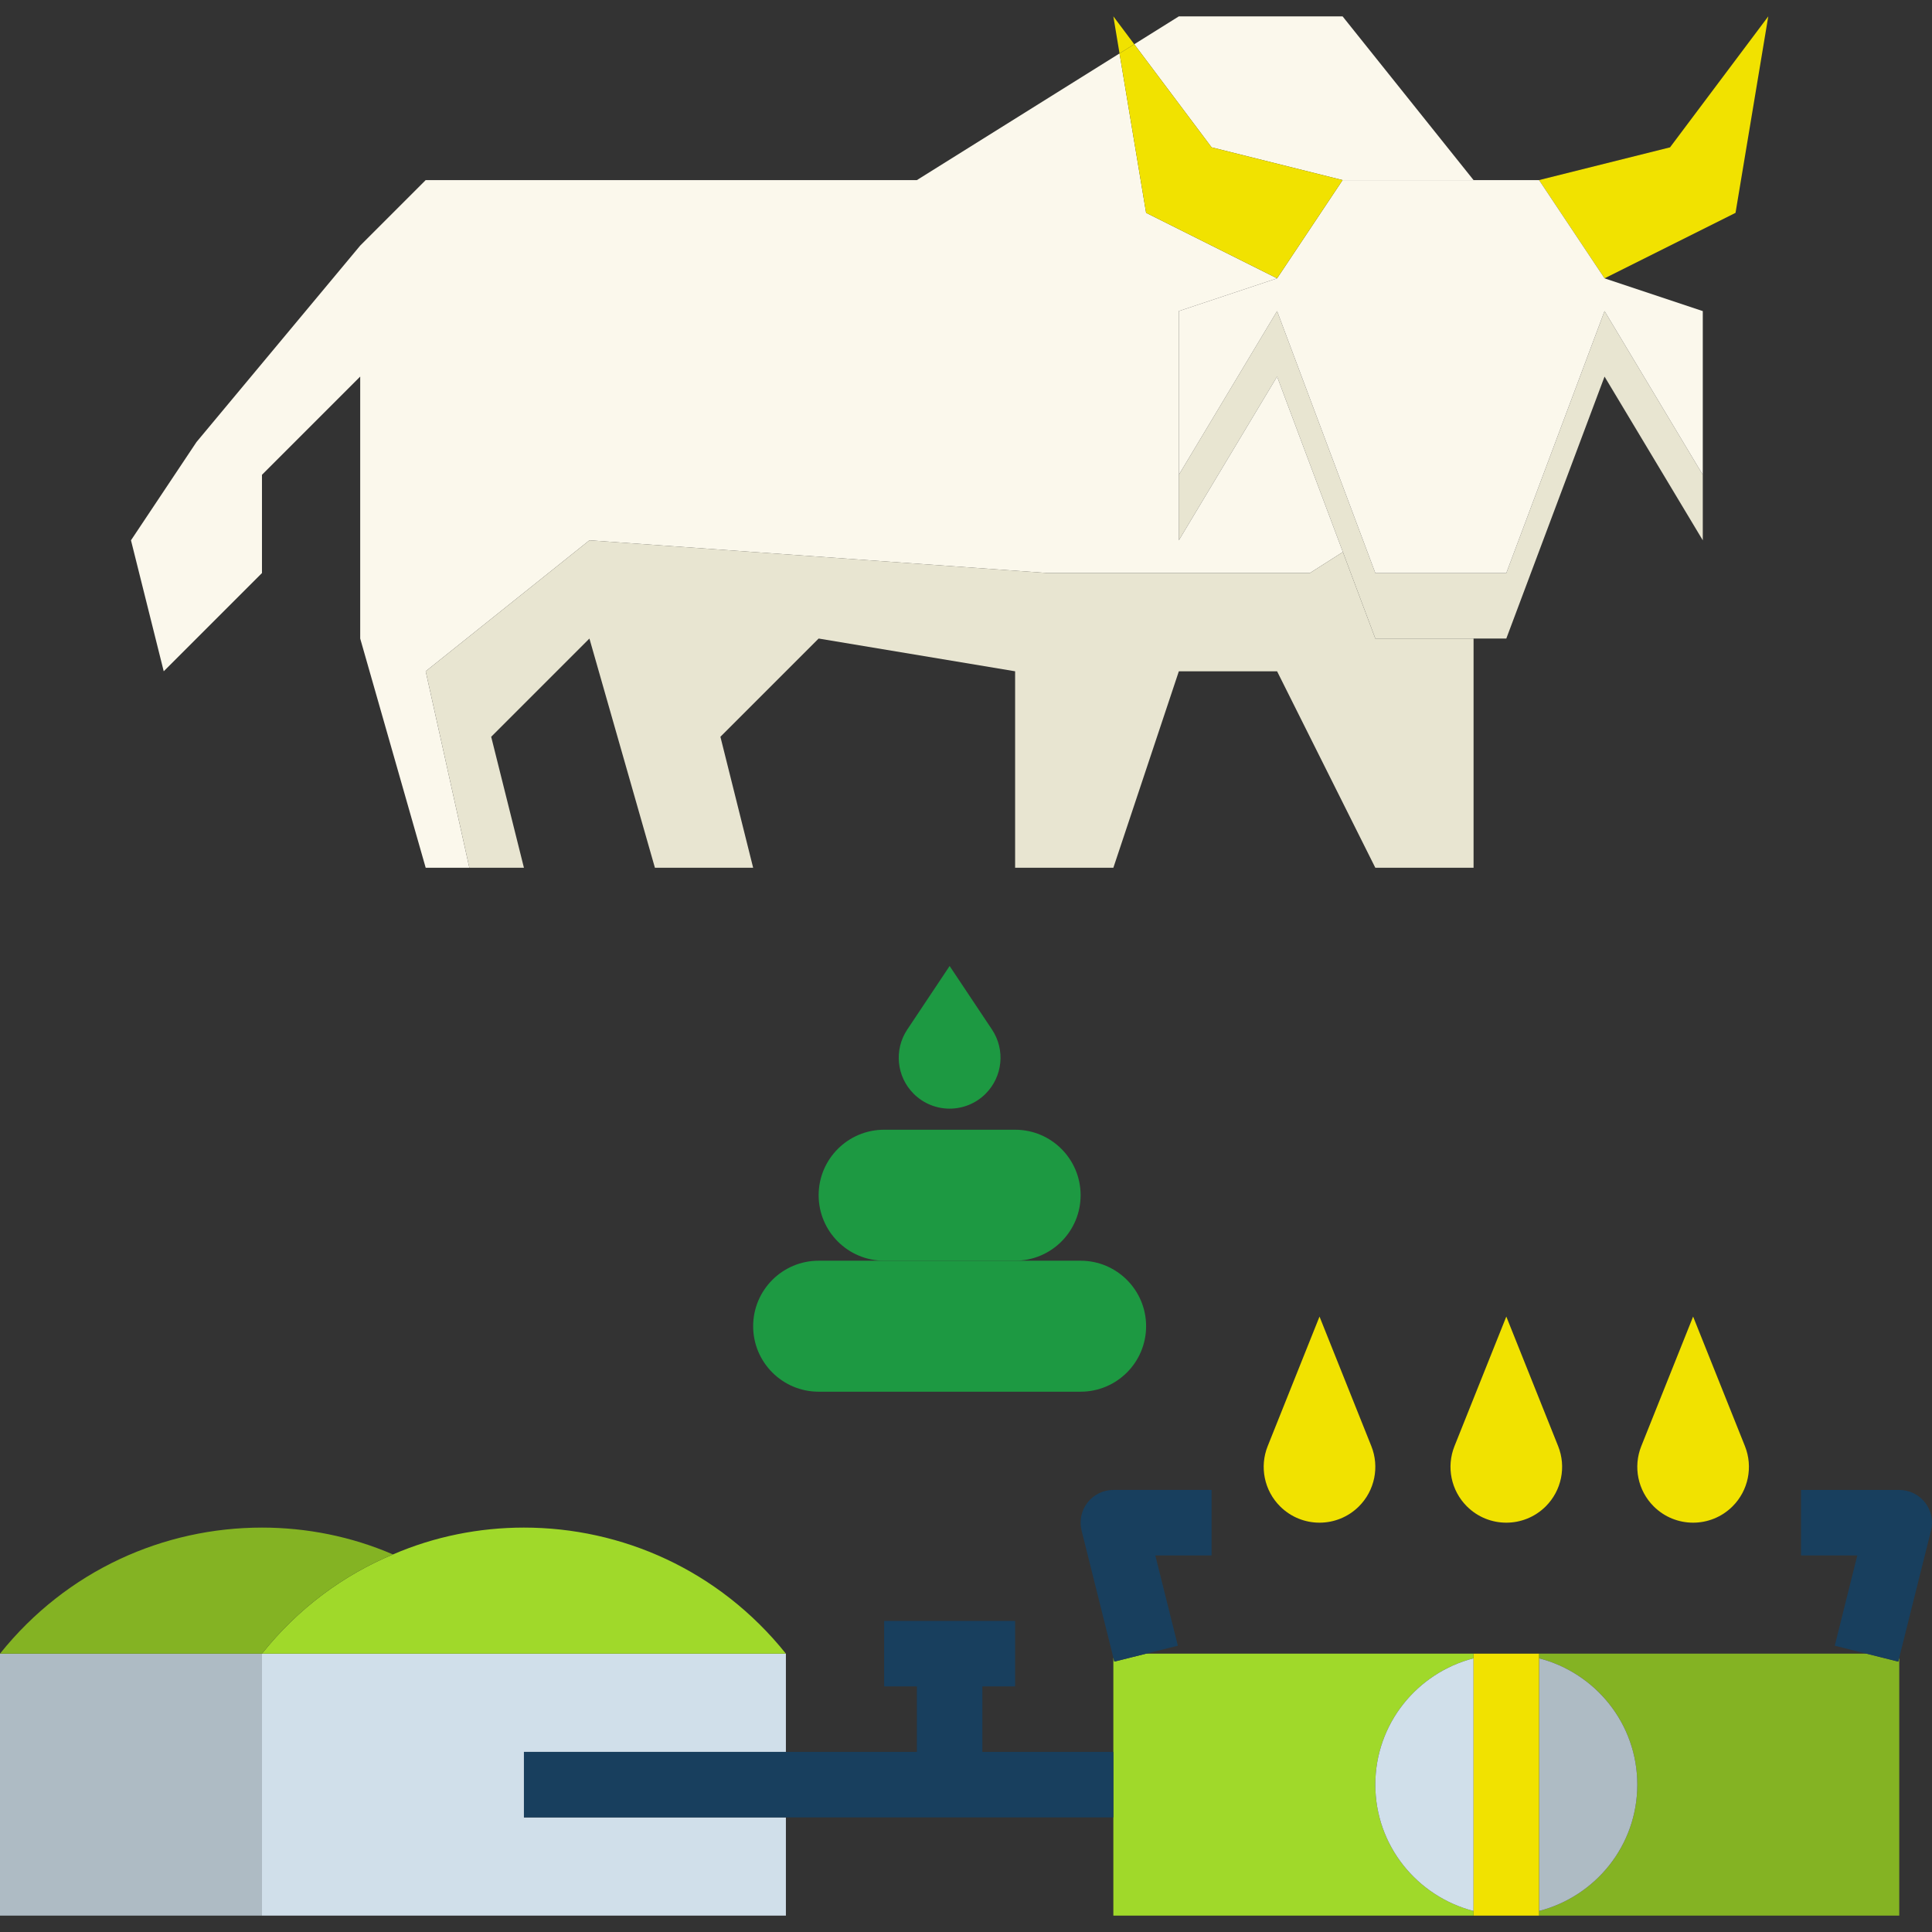 <?xml version="1.0" encoding="iso-8859-1"?>
<!-- Generator: Adobe Illustrator 19.0.0, SVG Export Plug-In . SVG Version: 6.00 Build 0)  -->
<svg version="1.1" id="Capa_1" xmlns="http://www.w3.org/2000/svg" xmlns:xlink="http://www.w3.org/1999/xlink" x="0px" y="0px"
	 viewBox="0 0 471.999 471.999" style="enable-background:new 0 0 471.999 471.999;" xml:space="preserve">
<rect x="0" y="0" width="471.999" height="471.999" fill="#333333" stroke="none"/>
<g>
	<polygon style="fill:#F1E200;" points="424,51.999 432,3.999 408,35.999 376,43.999 392,67.999 	"/>
	<polygon style="fill:#F1E200;" points="272,3.999 273.509,13.056 277.106,10.808 	"/>
</g>
<polygon style="fill:#E8E5D1;" points="368,139.999 360,139.999 336,139.999 312,75.999 288,115.999 288,131.999 312,91.999 
	336,155.999 360,155.999 368,155.999 392,91.999 416,131.999 416,115.999 392,75.999 "/>
<g>
	<polygon style="fill:#FBF8EC;" points="312,67.999 288,75.999 288,115.999 312,75.999 336,139.999 360,139.999 368,139.999 
		392,75.999 416,115.999 416,75.999 392,67.999 376,43.999 360,43.999 328,43.999 	"/>
	<polygon style="fill:#FBF8EC;" points="328,43.999 360,43.999 328,3.999 288,3.999 277.106,10.808 296,35.999 	"/>
	<polygon style="fill:#FBF8EC;" points="64,139.999 64,115.999 88,91.999 88,155.999 104,211.999 114.667,211.999 104,163.999 
		144,131.999 256,139.999 320,139.999 328.073,134.862 312,91.999 288,131.999 288,115.999 288,75.999 312,67.999 280,51.999 
		273.509,13.056 224,43.999 104,43.999 88,59.999 48,107.999 32,131.999 40,163.999 	"/>
</g>
<polygon style="fill:#E8E5D1;" points="328.073,134.862 320,139.999 256,139.999 144,131.999 104,163.999 114.667,211.999 
	128,211.999 120,179.999 144,155.999 160,211.999 184,211.999 176,179.999 200,155.999 248,163.999 248,211.999 272,211.999 
	288,163.999 312,163.999 336,211.999 360,211.999 360,155.999 336,155.999 "/>
<polygon style="fill:#F1E200;" points="312,67.999 328,43.999 296,35.999 277.106,10.808 273.509,13.056 280,51.999 "/>
<polygon style="fill:#D0DFEA;" points="128,427.999 192,427.999 192,403.999 64,403.999 64,467.999 192,467.999 192,443.999 
	128,443.999 "/>
<path style="fill:#A0D92A;" d="M64,403.999h128c-16.4-20.48-40.16-30.8-64-30.8c-10.88,0-21.84,2.16-32,6.56
	C83.92,384.799,72.88,392.879,64,403.999z"/>
<rect y="403.999" style="fill:#AEBBC4;" width="64" height="64"/>
<g>
	<path style="fill:#84B323;" d="M96,379.759c-10.16-4.4-21.12-6.56-32-6.56c-23.84,0-47.6,10.32-64,30.8h64
		C72.88,392.879,83.92,384.799,96,379.759z"/>
	<path style="fill:#84B323;" d="M456,403.999h-80v1.131c13.778,3.568,24,15.975,24,30.869c0,14.894-10.222,27.3-24,30.869v1.131h88
		v-63.031l-0.242,0.969L456,403.999z"/>
</g>
<path style="fill:#A0D92A;" d="M336,435.999c0-14.894,10.222-27.3,24-30.869v-1.131h-80l-7.758,1.938L272,404.968v23.031v8v8v24h88
	v-1.131C346.222,463.299,336,450.893,336,435.999z"/>
<path style="fill:#D0DFEA;" d="M336,435.999c0,14.894,10.222,27.3,24,30.869v-61.737C346.222,408.699,336,421.105,336,435.999z"/>
<path style="fill:#AEBBC4;" d="M400,435.999c0-14.894-10.222-27.3-24-30.869v61.737C389.778,463.299,400,450.893,400,435.999z"/>
<g>
	<path style="fill:#F1E200;" d="M355.339,353.299c-2.026,5.064-0.838,10.849,3.019,14.706c5.325,5.325,13.959,5.325,19.284,0
		c3.857-3.857,5.044-9.642,3.019-14.706L368,321.647L355.339,353.299z"/>
	<path style="fill:#F1E200;" d="M309.703,353.299c-2.026,5.064-0.838,10.849,3.019,14.706c5.325,5.325,13.959,5.325,19.284,0
		c3.857-3.857,5.044-9.642,3.019-14.706l-12.661-31.652L309.703,353.299z"/>
	<path style="fill:#F1E200;" d="M400.976,353.299c-2.026,5.064-0.838,10.849,3.019,14.706c5.325,5.325,13.959,5.325,19.284,0
		c3.857-3.857,5.044-9.642,3.019-14.706l-12.661-31.652L400.976,353.299z"/>
</g>
<g>
	<path style="fill:#1D9942;" d="M184,323.999c0,8.836,7.164,16,16,16h64c8.836,0,16-7.164,16-16c0-8.837-7.164-16-16-16h-16h-32h-16
		C191.164,307.999,184,315.163,184,323.999z"/>
	<path style="fill:#1D9942;" d="M264,291.999c0-8.837-7.164-16-16-16h-32c-8.836,0-16,7.163-16,16c0,8.836,7.164,16,16,16h32
		C256.836,307.999,264,300.836,264,291.999z"/>
	<path style="fill:#1D9942;" d="M240.792,267.207c4.191-4.191,4.841-10.757,1.554-15.689L232,235.999l-10.346,15.519
		c-3.288,4.932-2.638,11.498,1.554,15.689C228.063,272.063,235.937,272.063,240.792,267.207z"/>
</g>
<g>
	<path style="fill:#183F5E;" d="M280,403.999l7.758-1.938l-5.508-22.063H296v-16h-24c-2.461,0-4.789,1.133-6.305,3.078
		c-1.516,1.938-2.055,4.469-1.453,6.859L272,404.968l0.242,0.969L280,403.999z"/>
	<path style="fill:#183F5E;" d="M470.305,367.078c-1.516-1.945-3.844-3.078-6.305-3.078h-24v16h13.75l-5.508,22.063l7.758,1.938
		l7.758,1.938l0.242-0.969l7.758-31.031C472.359,371.546,471.82,369.015,470.305,367.078z"/>
</g>
<polygon style="fill:#F1E200;" points="376,405.131 376,403.999 368,403.999 360,403.999 360,405.131 360,466.868 360,467.999 
	368,467.999 376,467.999 376,466.868 "/>
<polygon style="fill:#183F5E;" points="272,427.999 240,427.999 240,411.999 248,411.999 248,395.999 216,395.999 216,411.999 
	224,411.999 224,427.999 192,427.999 128,427.999 128,443.999 192,443.999 272,443.999 272,435.999 "/>
<g>
</g>
<g>
</g>
<g>
</g>
<g>
</g>
<g>
</g>
<g>
</g>
<g>
</g>
<g>
</g>
<g>
</g>
<g>
</g>
<g>
</g>
<g>
</g>
<g>
</g>
<g>
</g>
<g>
</g>
</svg>
